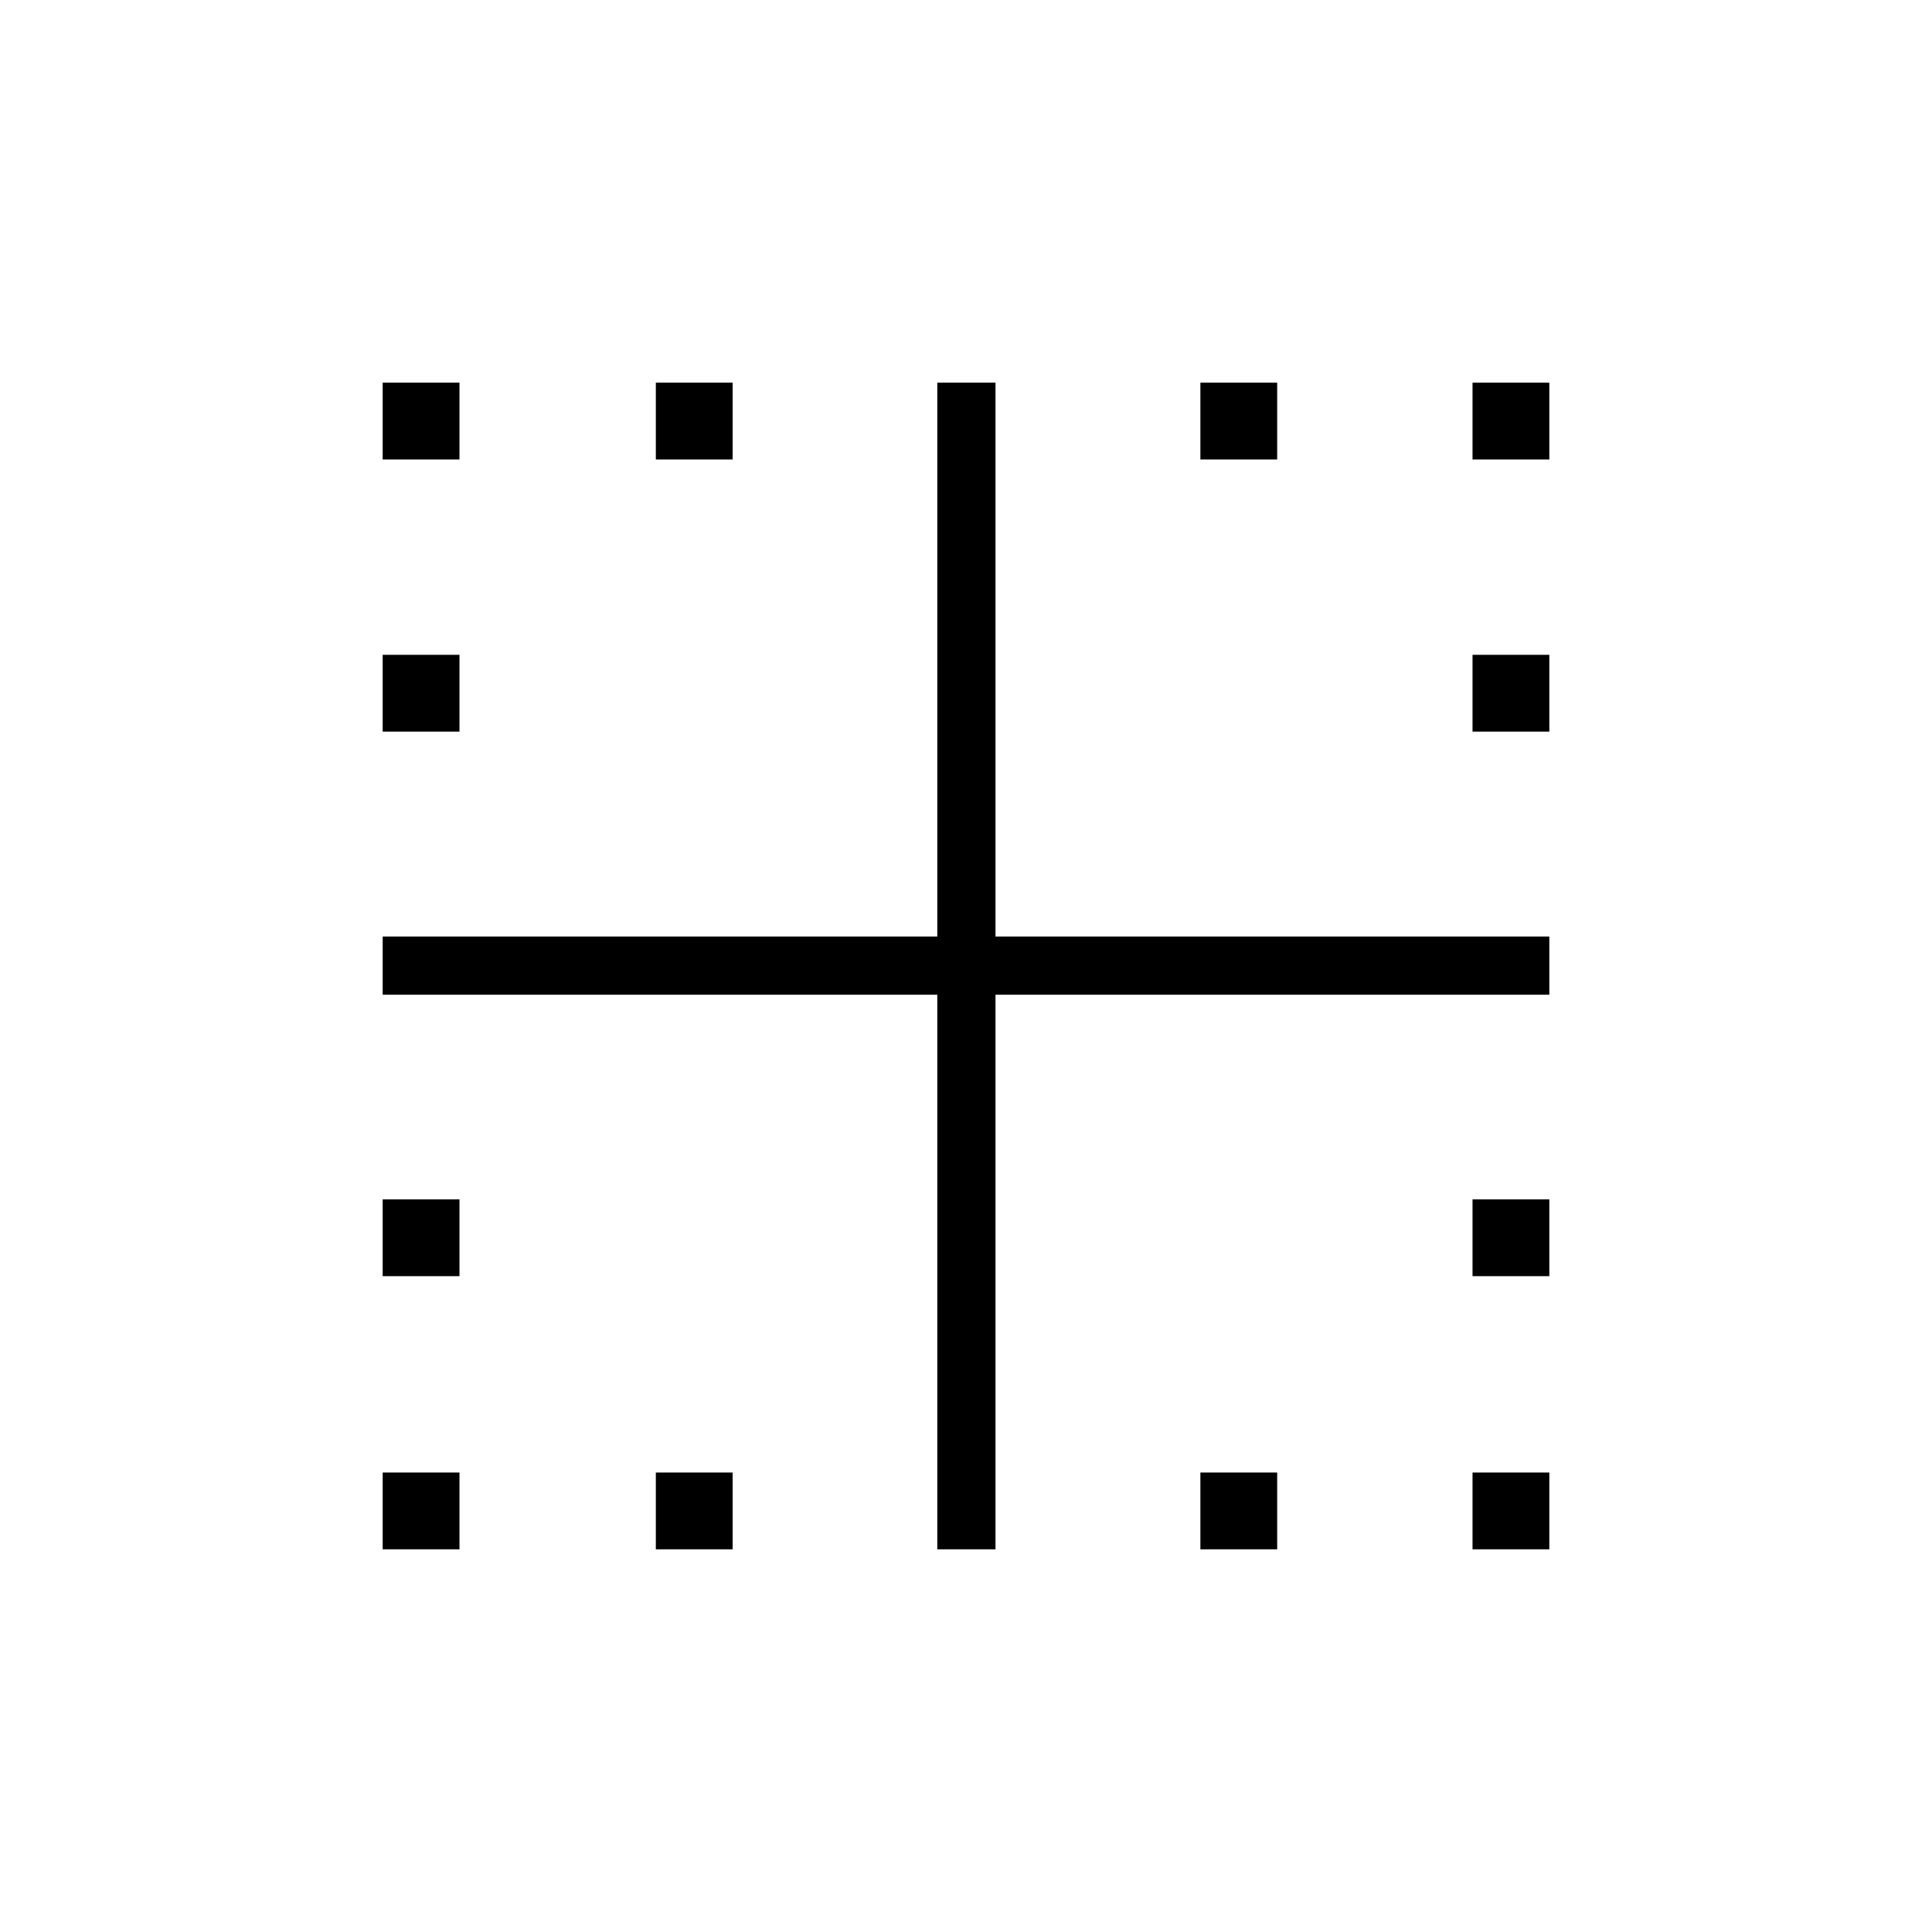 <svg xmlns="http://www.w3.org/2000/svg" height="20" viewBox="0 -960 960 960" width="20"><path d="M190.15-190.15v-38.16h38.16v38.16h-38.16Zm0-135.73v-38.16h38.16v38.16h-38.16Zm0-270.58v-38.16h38.16v38.16h-38.16Zm0-135.23v-38.16h38.16v38.16h-38.16Zm135.73 541.54v-38.16h38.16v38.16h-38.16Zm0-541.54v-38.16h38.16v38.16h-38.16Zm270.58 541.54v-38.16h38.16v38.16h-38.16Zm135.23 0v-38.16h38.16v38.16h-38.16Zm0-135.73v-38.16h38.16v38.16h-38.16Zm0-270.58v-38.16h38.16v38.16h-38.16Zm0-135.23v-38.16h38.16v38.16h-38.16Zm-135.23 0v-38.16h38.16v38.16h-38.16ZM465.73-190.15v-275.58H190.15v-28.92h275.58v-275.2h28.92v275.2h275.2v28.92h-275.2v275.58h-28.92Z"/></svg>